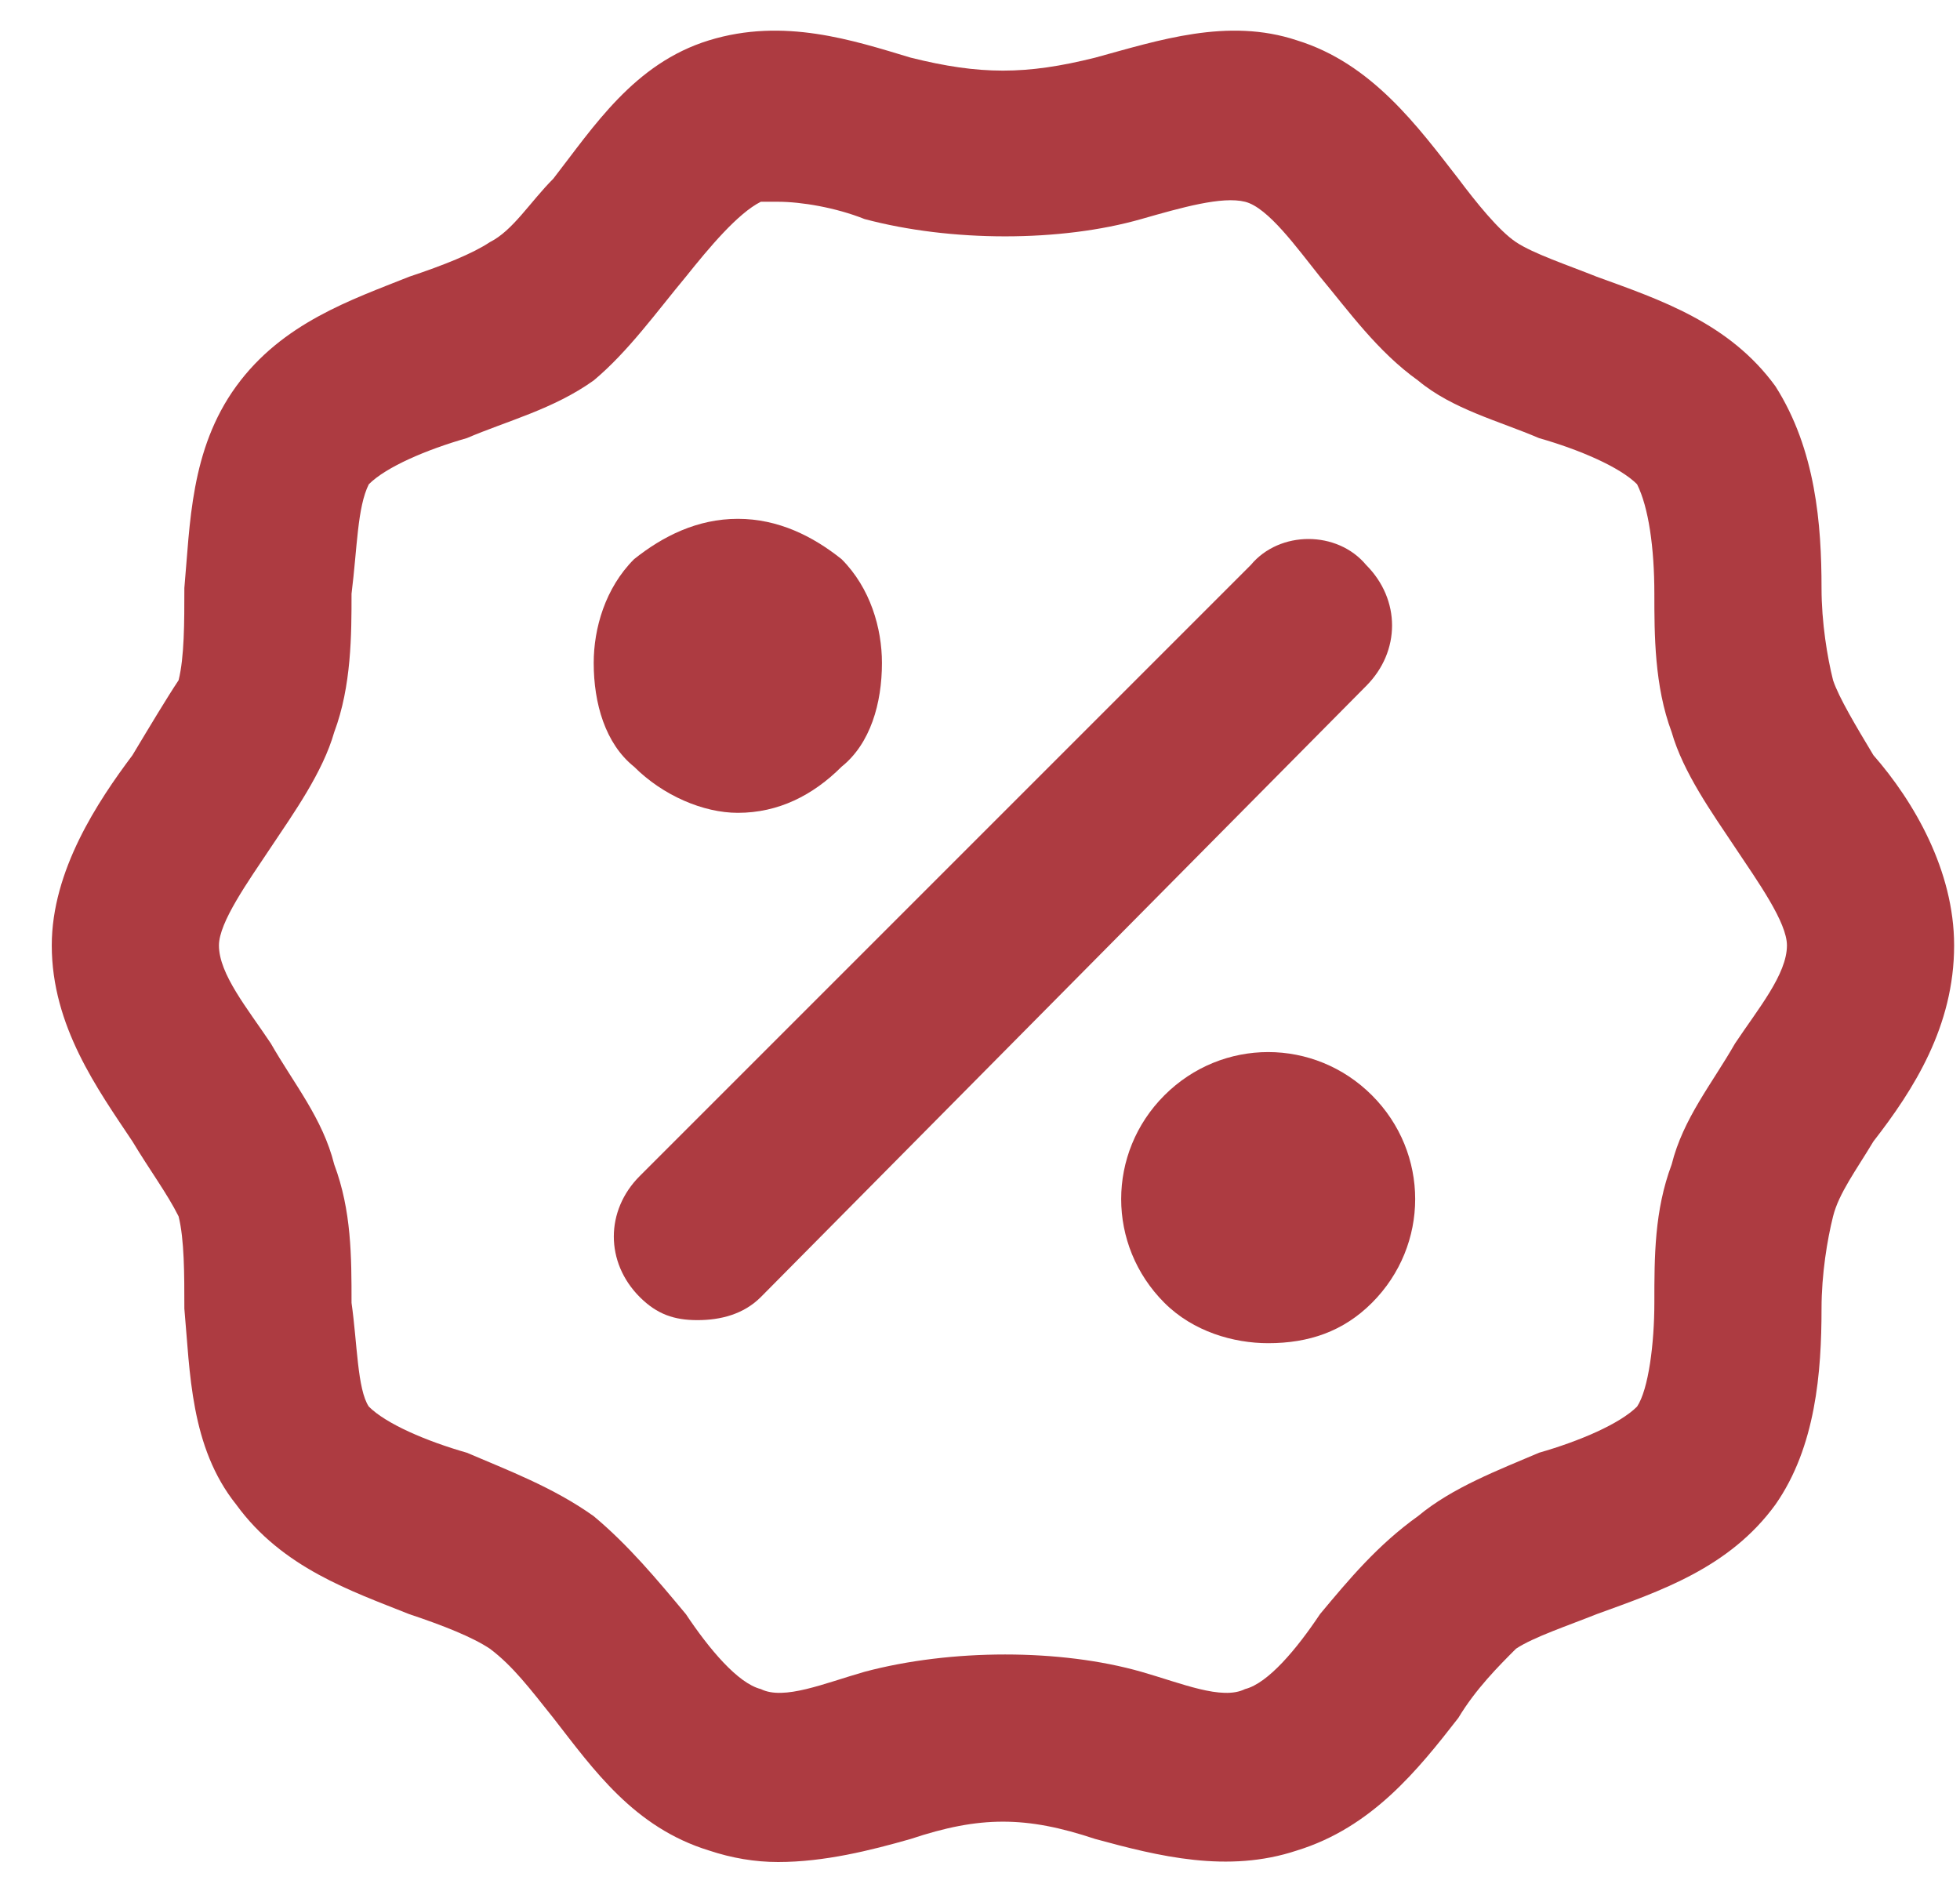 <svg width="34" height="33" viewBox="0 0 34 33" fill="none" xmlns="http://www.w3.org/2000/svg">
<path fill-rule="evenodd" clip-rule="evenodd" d="M33.898 16.4C33.898 17.8 33.198 18.9 32.498 19.8C32.198 20.3 31.898 20.7 31.798 21.1C31.698 21.5 31.598 22.1 31.598 22.7C31.598 23.8 31.498 25.1 30.798 26.1C29.998 27.2 28.798 27.6 27.698 28C27.198 28.2 26.598 28.4 26.298 28.6C25.998 28.9 25.598 29.3 25.298 29.8C24.598 30.7 23.798 31.7 22.498 32.1C21.298 32.5 20.098 32.2 18.998 31.9C17.798 31.5 16.998 31.5 15.798 31.9C15.098 32.1 14.298 32.3 13.498 32.3C13.098 32.3 12.698 32.233 12.298 32.1C10.998 31.7 10.298 30.7 9.598 29.8C9.198 29.3 8.898 28.9 8.498 28.6C8.198 28.4 7.698 28.2 7.098 28C6.098 27.6 4.898 27.2 4.098 26.1C3.298 25.1 3.298 23.8 3.198 22.7C3.198 22.1 3.198 21.5 3.098 21.1C2.898 20.7 2.598 20.3 2.298 19.8C1.698 18.9 0.898 17.8 0.898 16.4C0.898 15.1 1.698 13.9 2.298 13.1C2.598 12.6 2.898 12.1 3.098 11.8C3.198 11.4 3.198 10.8 3.198 10.2C3.298 9.1 3.298 7.8 4.098 6.7C4.898 5.6 6.098 5.2 7.098 4.8C7.698 4.6 8.198 4.4 8.498 4.2C8.898 4 9.198 3.5 9.598 3.1C10.298 2.2 10.998 1.1 12.298 0.7C13.598 0.3 14.798 0.7 15.798 1C16.998 1.3 17.798 1.3 18.998 1C20.098 0.7 21.298 0.3 22.498 0.7C23.798 1.1 24.598 2.2 25.298 3.1C25.598 3.5 25.998 4 26.298 4.2C26.598 4.4 27.198 4.6 27.698 4.8C28.798 5.2 29.998 5.6 30.798 6.7C31.498 7.8 31.598 9.1 31.598 10.2C31.598 10.8 31.698 11.4 31.798 11.8C31.898 12.1 32.198 12.6 32.498 13.1C33.198 13.9 33.898 15.1 33.898 16.4ZM30.998 16.4C30.998 16 30.498 15.3 30.098 14.7C29.698 14.1 29.198 13.4 28.998 12.7C28.698 11.9 28.698 11 28.698 10.3C28.698 9.5 28.598 8.8 28.398 8.4C28.098 8.1 27.398 7.8 26.698 7.6C25.998 7.3 25.198 7.1 24.598 6.6C23.898 6.1 23.398 5.4 22.898 4.8C22.498 4.3 21.998 3.6 21.598 3.5C21.198 3.4 20.498 3.6 19.798 3.8C18.398 4.2 16.498 4.2 14.998 3.8C14.498 3.6 13.898 3.5 13.498 3.5C13.365 3.5 13.265 3.5 13.198 3.5C12.798 3.7 12.298 4.3 11.898 4.8C11.398 5.4 10.898 6.1 10.298 6.6C9.598 7.1 8.798 7.3 8.098 7.6C7.398 7.8 6.698 8.1 6.398 8.4C6.198 8.8 6.198 9.5 6.098 10.3C6.098 11 6.098 11.9 5.798 12.7C5.598 13.4 5.098 14.1 4.698 14.7C4.298 15.3 3.798 16 3.798 16.4C3.798 16.9 4.298 17.5 4.698 18.1C5.098 18.8 5.598 19.4 5.798 20.2C6.098 21 6.098 21.8 6.098 22.6C6.198 23.3 6.198 24.1 6.398 24.4C6.698 24.7 7.398 25 8.098 25.2C8.798 25.5 9.598 25.8 10.298 26.3C10.898 26.8 11.398 27.4 11.898 28C12.298 28.6 12.798 29.2 13.198 29.3C13.598 29.5 14.298 29.2 14.998 29C16.498 28.6 18.398 28.6 19.798 29C20.498 29.2 21.198 29.5 21.598 29.3C21.998 29.2 22.498 28.6 22.898 28C23.398 27.4 23.898 26.8 24.598 26.3C25.198 25.8 25.998 25.5 26.698 25.2C27.398 25 28.098 24.7 28.398 24.4C28.598 24.1 28.698 23.3 28.698 22.6C28.698 21.8 28.698 21 28.998 20.2C29.198 19.4 29.698 18.8 30.098 18.1C30.498 17.5 30.998 16.9 30.998 16.4Z" fill="#AD3B41"/>
<path d="M12.799 14.1C13.499 14.1 14.099 13.8 14.599 13.3C15.099 12.9 15.299 12.2 15.299 11.5C15.299 10.9 15.099 10.2 14.599 9.7C14.099 9.3 13.499 9 12.799 9C12.099 9 11.499 9.3 10.999 9.7C10.499 10.2 10.299 10.9 10.299 11.5C10.299 12.2 10.499 12.9 10.999 13.3C11.499 13.8 12.199 14.1 12.799 14.1Z" fill="#AD3B41"/>
<path d="M23.799 19C22.799 18 21.199 18 20.199 19C19.199 20 19.199 21.6 20.199 22.6C20.699 23.1 21.399 23.3 21.999 23.3C22.699 23.3 23.299 23.1 23.799 22.6C24.799 21.6 24.799 20 23.799 19Z" fill="#AD3B41"/>
<path d="M23.698 9.8C23.198 9.2 22.198 9.2 21.698 9.8L11.098 20.4C10.498 21 10.498 21.9 11.098 22.5C11.398 22.8 11.698 22.9 12.098 22.9C12.498 22.9 12.898 22.8 13.198 22.5L23.698 11.9C24.298 11.3 24.298 10.4 23.698 9.8Z" fill="#AD3B41"/>
</svg>
